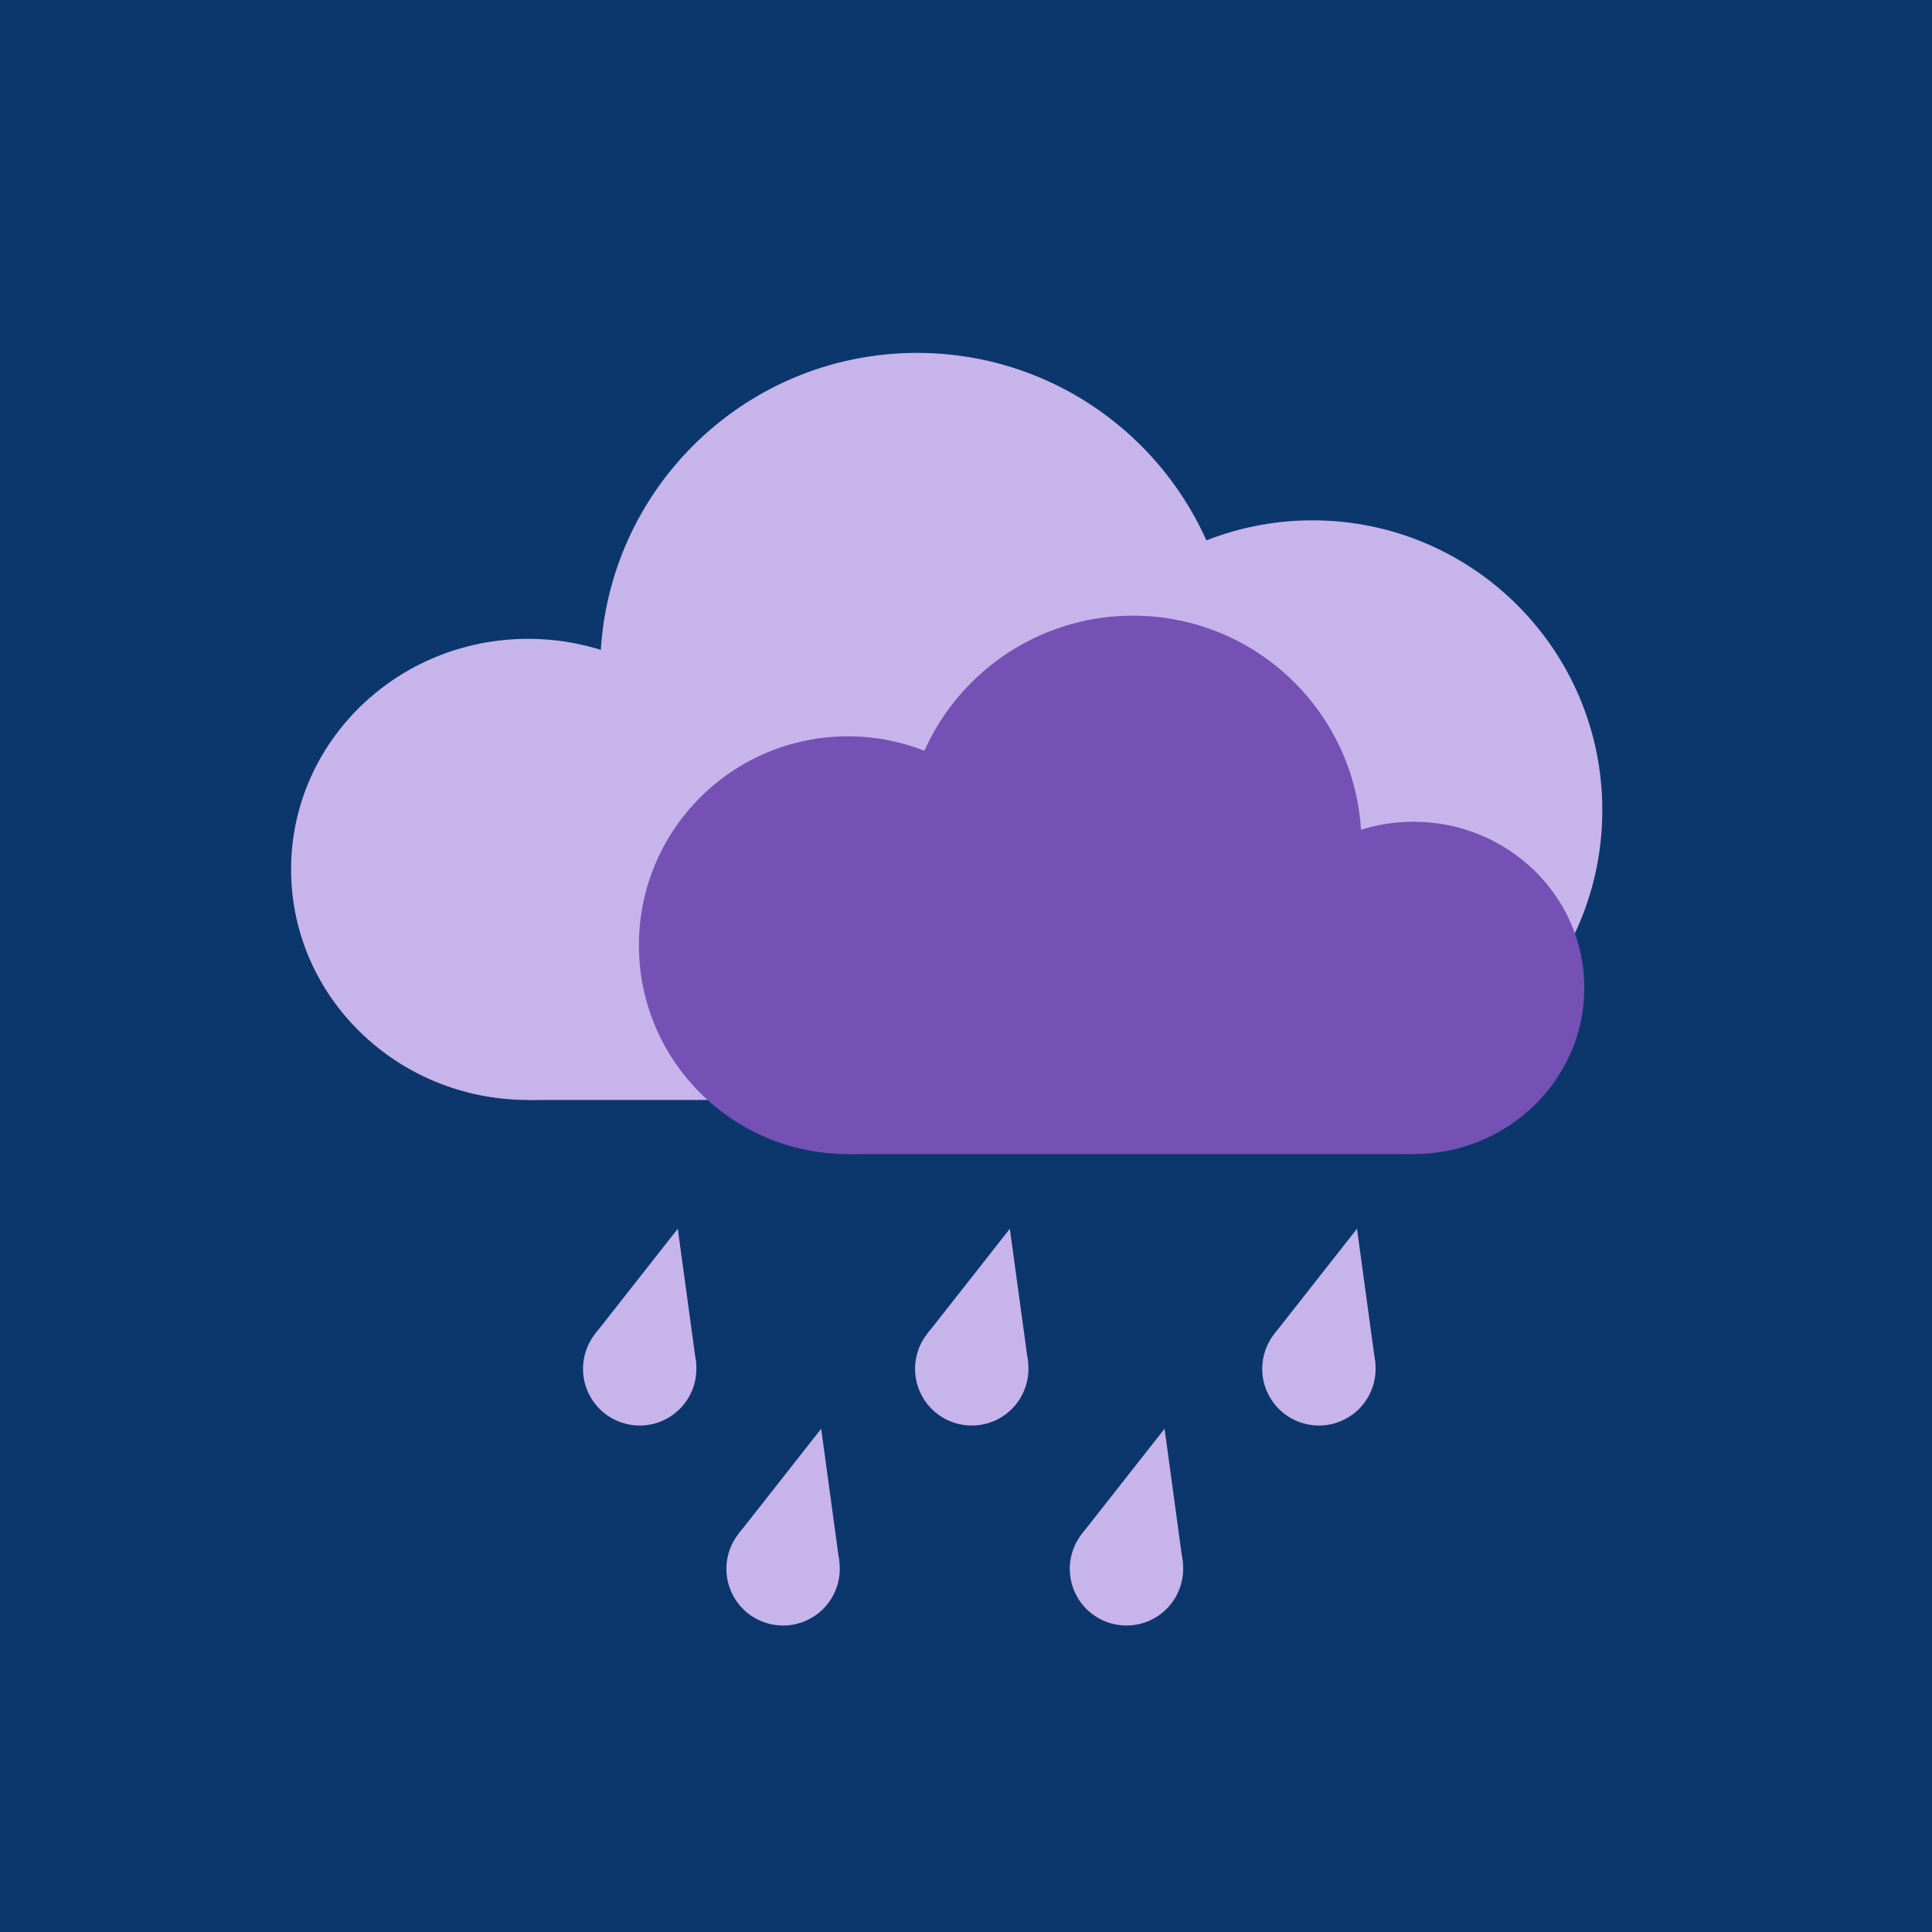 <?xml version="1.0" encoding="utf-8"?>
<svg width="512px" height="512px" viewBox="0 0 512 512" version="1.1" xmlns:xlink="http://www.w3.org/1999/xlink" xmlns="http://www.w3.org/2000/svg">
  <g id="Group-60">
    <path d="M0 0L512 0L512 512L0 512L0 0Z" id="Rectangle" fill="#0C376D" fill-rule="evenodd" stroke="none" />
    <path d="M51.2 256C51.2 142.892 142.892 51.2 256 51.2C369.108 51.2 460.8 142.892 460.8 256C460.8 369.108 369.108 460.8 256 460.8C142.892 460.8 51.2 369.108 51.2 256Z" id="Oval" fill="#0C376D" fill-rule="evenodd" stroke="none" />
    <g id="Icon_Rain_wBG" transform="translate(76.459 87.381)">
      <path d="M0 0L349.542 0L349.542 349.542L0 349.542L0 0Z" id="Rectangle-4" fill="none" fill-rule="evenodd" stroke="none" />
      <g id="Cloud1" transform="translate(0.683 6.144)">
        <path d="M81.92 83.972C81.92 37.596 119.516 0 165.892 0C212.269 0 249.864 37.596 249.864 83.972C249.864 130.349 212.269 167.944 165.892 167.944C119.516 167.944 81.92 130.349 81.92 83.972Z" id="Oval" fill="#C7B4EB" fill-rule="evenodd" stroke="none" />
        <path d="M193.877 121.177C193.877 78.76 228.264 44.373 270.681 44.373C313.099 44.373 347.485 78.76 347.485 121.177C347.485 163.595 313.099 197.981 270.681 197.981C228.264 197.981 193.877 163.595 193.877 121.177Z" id="Oval-2" fill="#C7B4EB" fill-rule="evenodd" stroke="none" />
        <path d="M0 136.878C0 103.132 28.12 75.776 62.808 75.776C97.496 75.776 125.617 103.132 125.617 136.878C125.617 170.623 97.496 197.979 62.808 197.979C28.12 197.979 0 170.623 0 136.878Z" id="Oval-3" fill="#C7B4EB" fill-rule="evenodd" stroke="none" />
        <path d="M62.805 136.533L270.346 136.533L270.346 197.976L62.805 197.976L62.805 136.533Z" id="Rectangle-4" fill="#C7B4EB" fill-rule="evenodd" stroke="none" />
      </g>
      <g id="Cloud2" transform="matrix(-1 0 0 1 343.401 75.776)">
        <path d="M59.065 60.518C59.065 27.095 86.172 0 119.61 0C153.049 0 180.156 27.095 180.156 60.518C180.156 93.941 153.049 121.036 119.61 121.036C86.172 121.036 59.065 93.941 59.065 60.518Z" id="Oval" fill="#7551B5" fill-rule="evenodd" stroke="none" />
        <path d="M139.789 87.331C139.789 56.761 164.582 31.979 195.166 31.979C225.75 31.979 250.543 56.761 250.543 87.331C250.543 117.901 225.75 142.683 195.166 142.683C164.582 142.683 139.789 117.901 139.789 87.331Z" id="Oval-2" fill="#7551B5" fill-rule="evenodd" stroke="none" />
        <path d="M0 98.646C0 74.326 20.275 54.611 45.286 54.611C70.297 54.611 90.572 74.326 90.572 98.646C90.572 122.966 70.297 142.682 45.286 142.682C20.275 142.682 0 122.966 0 98.646Z" id="Oval-3" fill="#7551B5" fill-rule="evenodd" stroke="none" />
        <path d="M45.281 98.398L194.922 98.398L194.922 142.68L45.281 142.68L45.281 98.398Z" id="Rectangle-4" fill="#7551B5" fill-rule="evenodd" stroke="none" />
      </g>
      <g id="Drops" transform="translate(78.045 238.251)">
        <g id="Group-35">
          <path d="M1.64 43.945C-2.126 36.554 0.813 27.51 8.204 23.744C15.595 19.978 24.639 22.917 28.405 30.308C32.171 37.699 29.232 46.743 21.841 50.509C14.45 54.275 5.406 51.336 1.64 43.945Z" id="Oval-2" fill="#C7B4EB" fill-rule="evenodd" stroke="none" />
          <path d="M25.115 0L3.347 27.689L1.204 33.185L29.195 41.378L29.946 35.395L25.115 0Z" id="Vector-4" fill="#C7B4EB" fill-rule="evenodd" stroke="none" />
        </g>
        <g id="Group-52" transform="translate(88 0)">
          <path d="M1.64 43.945C-2.126 36.554 0.813 27.51 8.204 23.744C15.595 19.978 24.639 22.917 28.405 30.308C32.171 37.699 29.232 46.743 21.841 50.509C14.45 54.275 5.406 51.336 1.64 43.945Z" id="Oval-2" fill="#C7B4EB" fill-rule="evenodd" stroke="none" />
          <path d="M25.115 0L3.347 27.689L1.204 33.185L29.195 41.378L29.946 35.395L25.115 0Z" id="Vector-4" fill="#C7B4EB" fill-rule="evenodd" stroke="none" />
        </g>
        <g id="Group-54" transform="translate(38 53)">
          <path d="M1.64 43.945C-2.126 36.554 0.813 27.51 8.204 23.744C15.595 19.978 24.639 22.917 28.405 30.308C32.171 37.699 29.232 46.743 21.841 50.509C14.45 54.275 5.406 51.336 1.64 43.945Z" id="Oval-2" fill="#C7B4EB" fill-rule="evenodd" stroke="none" />
          <path d="M25.115 0L3.347 27.689L1.204 33.185L29.195 41.378L29.946 35.395L25.115 0Z" id="Vector-4" fill="#C7B4EB" fill-rule="evenodd" stroke="none" />
        </g>
        <g id="Group-55" transform="translate(129 53)">
          <path d="M1.64 43.945C-2.126 36.554 0.813 27.51 8.204 23.744C15.595 19.978 24.639 22.917 28.405 30.308C32.171 37.699 29.232 46.743 21.841 50.509C14.45 54.275 5.406 51.336 1.64 43.945Z" id="Oval-2" fill="#C7B4EB" fill-rule="evenodd" stroke="none" />
          <path d="M25.115 0L3.347 27.689L1.204 33.185L29.195 41.378L29.946 35.395L25.115 0Z" id="Vector-4" fill="#C7B4EB" fill-rule="evenodd" stroke="none" />
        </g>
        <g id="Group-53" transform="translate(180 0)">
          <path d="M1.64 43.945C-2.126 36.554 0.813 27.51 8.204 23.744C15.595 19.978 24.639 22.917 28.405 30.308C32.171 37.699 29.232 46.743 21.841 50.509C14.45 54.275 5.406 51.336 1.64 43.945Z" id="Oval-2" fill="#C7B4EB" fill-rule="evenodd" stroke="none" />
          <path d="M25.115 0L3.347 27.689L1.204 33.185L29.195 41.378L29.946 35.395L25.115 0Z" id="Vector-4" fill="#C7B4EB" fill-rule="evenodd" stroke="none" />
        </g>
      </g>
    </g>
  </g>
</svg>